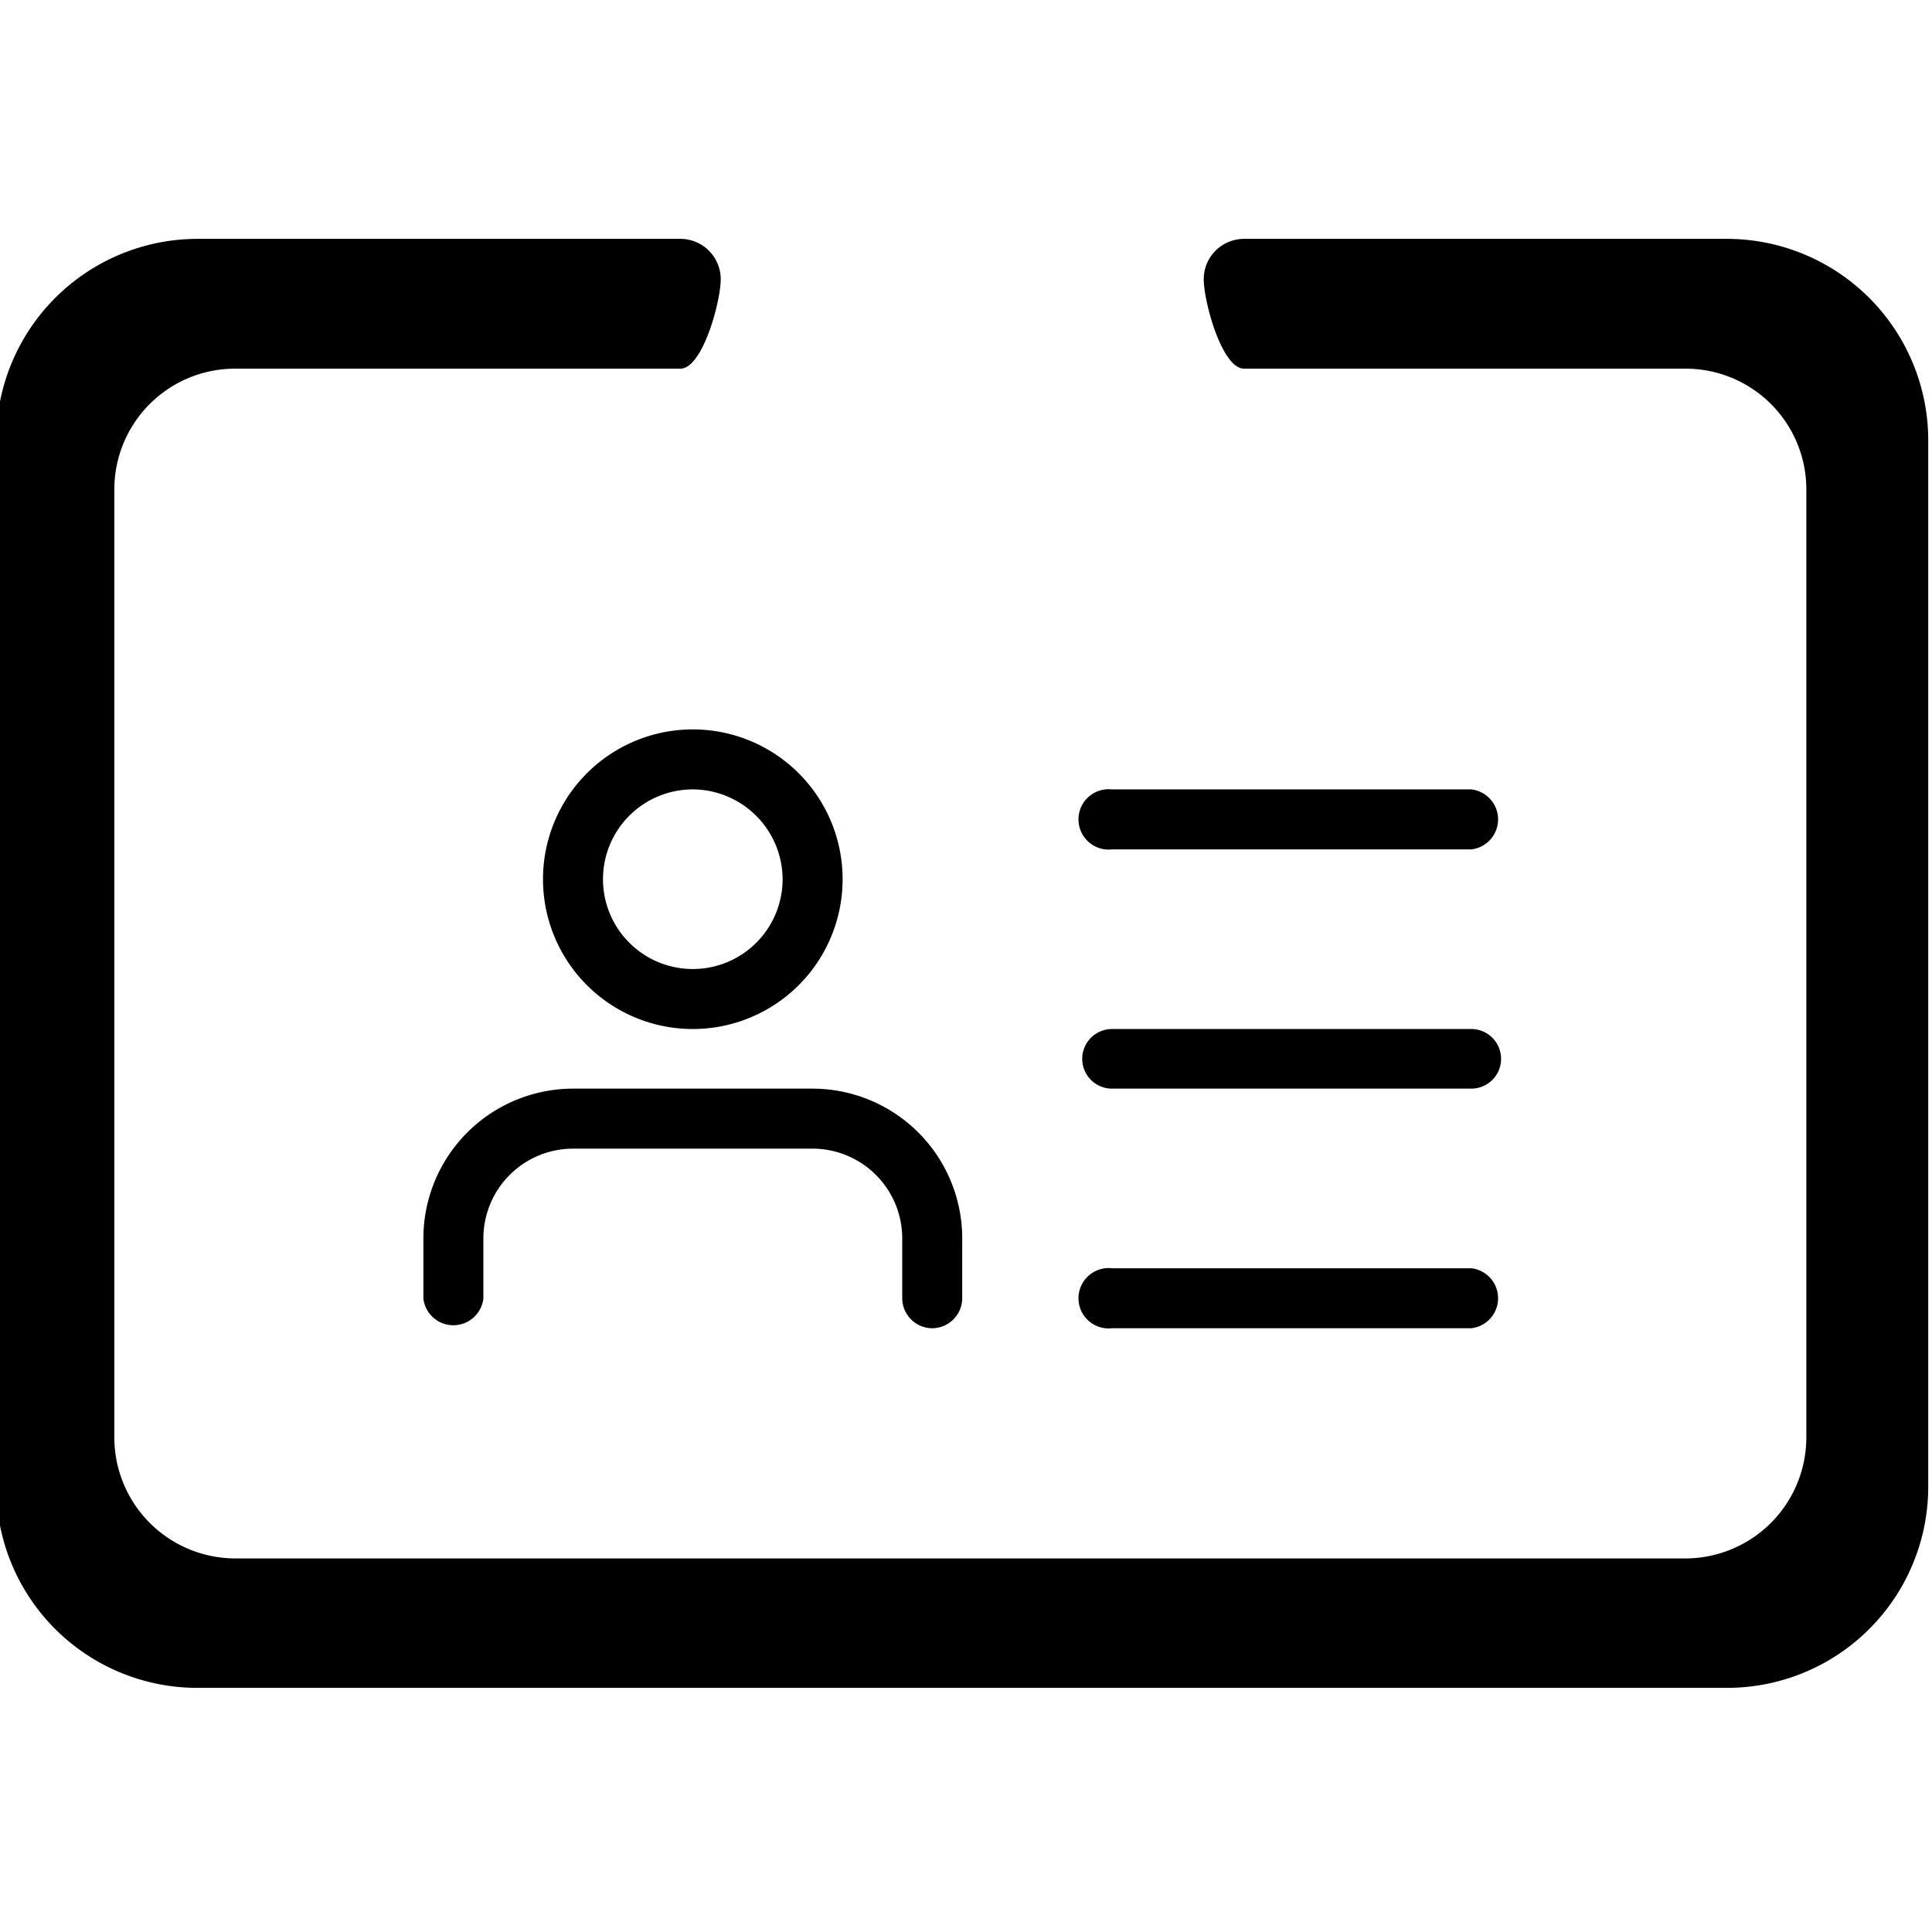 <svg id="light" xmlns="http://www.w3.org/2000/svg" viewBox="0 0 512 512"><title>v_card</title><path d="M457.7,447.3H52.3A53.3,53.3,0,0,1-1,394V116.7A53.4,53.4,0,0,1,52.3,63.3h128A10.7,10.7,0,0,1,191,74c0,5.9-4.8,23.7-10.7,23.7H62.3a32,32,0,0,0-32,32V381a32.1,32.1,0,0,0,32,32H446.7a32.1,32.1,0,0,0,32-32V129.7a32,32,0,0,0-32-32h-117C323.8,97.7,319,79.9,319,74a10.7,10.7,0,0,1,10.7-10.7h128A53.4,53.4,0,0,1,511,116.7V394A53.3,53.3,0,0,1,457.7,447.3Z"/><path d="M183.6,272.7A39.7,39.7,0,1,1,223.3,233,39.7,39.7,0,0,1,183.6,272.7Zm0-63.5A23.8,23.8,0,1,0,207.4,233,23.9,23.9,0,0,0,183.6,209.2Z"/><path d="M247.1,352a8,8,0,0,1-8-7.9V328.2a23.8,23.8,0,0,0-23.8-23.8H151.9a23.8,23.8,0,0,0-23.8,23.8v15.9a8,8,0,0,1-15.9,0V328.2a39.7,39.7,0,0,1,39.7-39.7h63.4A39.7,39.7,0,0,1,255,328.2v15.9A8,8,0,0,1,247.1,352Z"/><path d="M389.9,225.1H294.7a8,8,0,1,1,0-15.9h95.2a8,8,0,0,1,0,15.9Z"/><path d="M389.9,288.5H294.7a7.9,7.9,0,1,1,0-15.8h95.2a7.9,7.9,0,1,1,0,15.8Z"/><path d="M389.9,352H294.7a8,8,0,1,1,0-15.9h95.2a8,8,0,0,1,0,15.9Z"/></svg>
